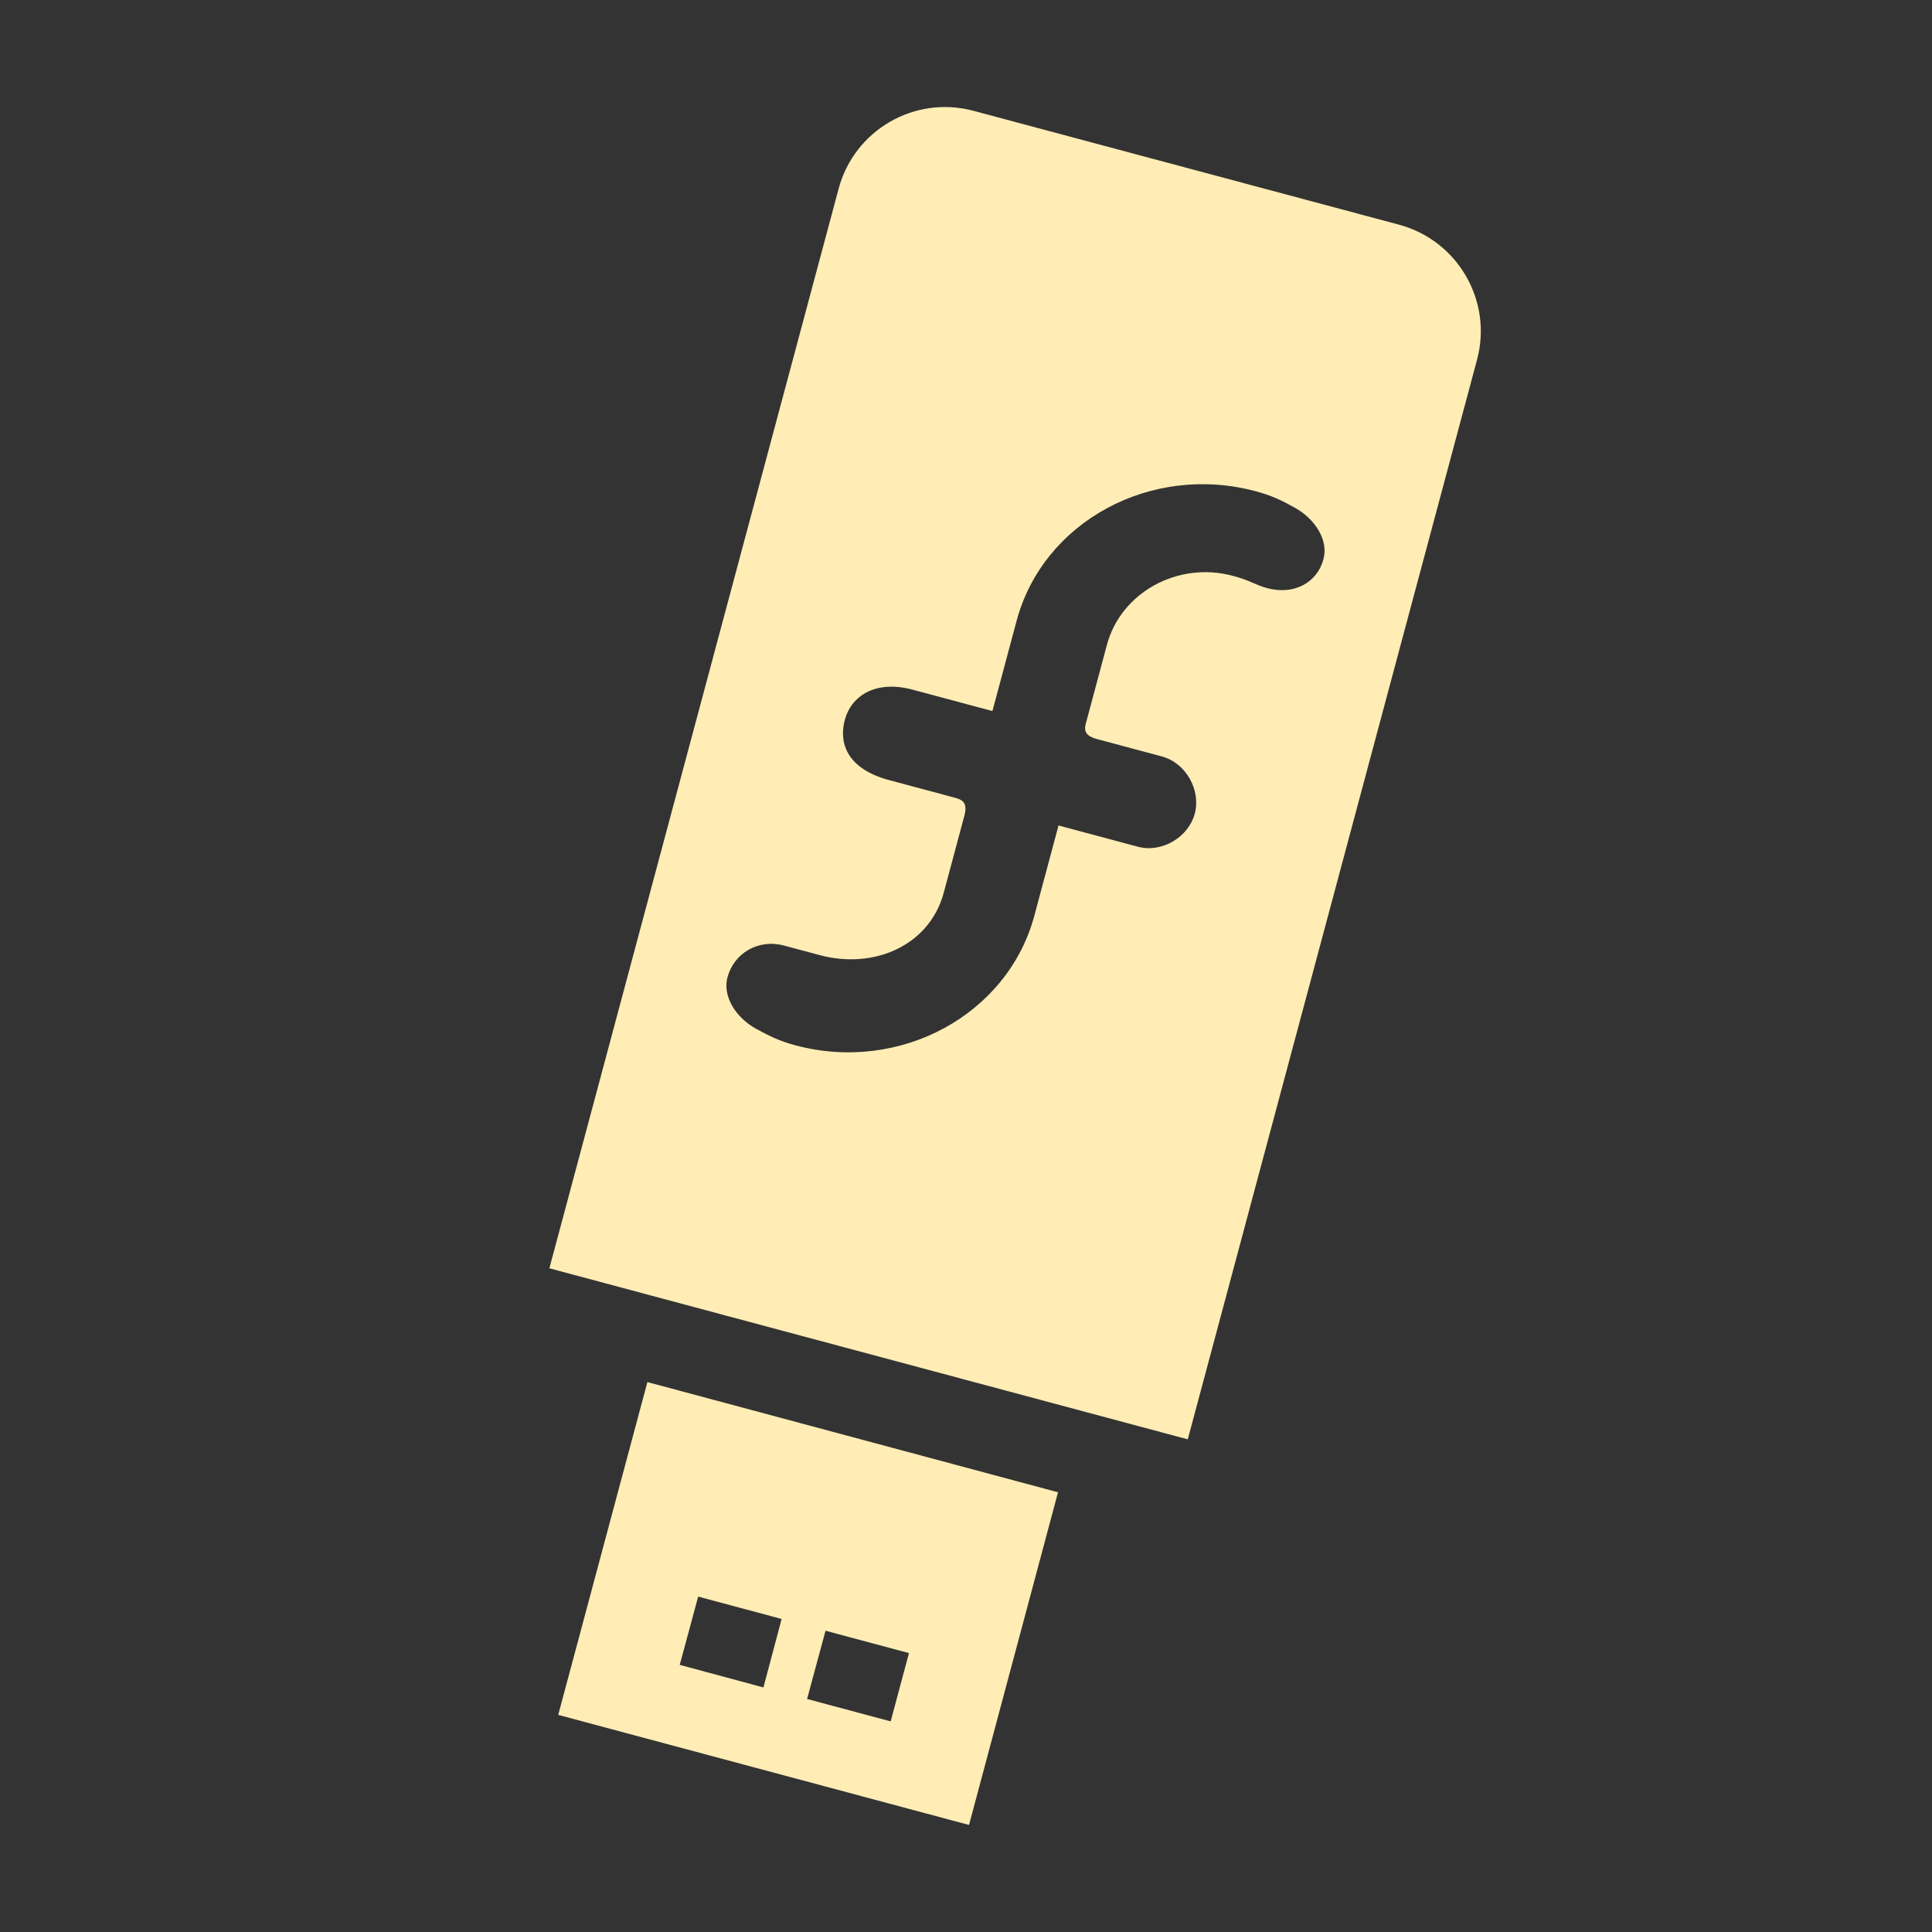 <?xml version="1.0" encoding="UTF-8" standalone="no"?>
<svg xmlns:dc="http://purl.org/dc/elements/1.1/" xmlns:cc="http://creativecommons.org/ns#" xmlns:rdf="http://www.w3.org/1999/02/22-rdf-syntax-ns#" xmlns:svg="http://www.w3.org/2000/svg" xmlns="http://www.w3.org/2000/svg" xmlns:sodipodi="http://sodipodi.sourceforge.net/DTD/sodipodi-0.dtd" xmlns:inkscape="http://www.inkscape.org/namespaces/inkscape" viewBox="0 0 512 512" id="svg2" version="1.1" inkscape:version="0.91 r" sodipodi:docname="liveusb-creator.svg">
<rect x="0" y="0" width="512" height="512" fill="#333333" stroke="none"/>
<defs id="defs24" />
<sodipodi:namedview pagecolor="#ffffff" bordercolor="#666666" borderopacity="1" objecttolerance="10" gridtolerance="10" guidetolerance="10" inkscape:pageopacity="0" inkscape:pageshadow="2" inkscape:window-width="640" inkscape:window-height="480" id="namedview22" showgrid="false" inkscape:zoom="0.4609375" inkscape:cx="218.0339" inkscape:cy="256" inkscape:window-x="0" inkscape:window-y="0" inkscape:window-maximized="0" inkscape:current-layer="svg2" />
<g style="fill-opacity:0.129;fill-rule:evenodd" id="g10" />
<path d="M 370.787,59.551 257.971,29.366 c -15.589,-4.177 -31.571,5.108 -35.719,20.622 L 145.587,336.108 314.77,381.441 391.435,95.322 C 395.603,79.767 386.357,63.753 370.784,59.552 m -38.062,70.619 c 4.212,1.129 6.823,2.368 10.437,4.388 5.284,2.917 8.946,8.508 7.571,13.641 -1.654,6.174 -7.765,9.575 -14.872,7.671 -3.362,-0.901 -4.192,-1.941 -9.145,-3.268 -14.637,-3.922 -29.665,4.451 -33.369,18.284 l -5.623,20.988 c -0.526,1.962 0.173,3.229 2.937,3.97 l 17.215,4.613 c 6.497,1.742 10.408,8.988 8.754,15.162 -1.654,6.174 -8.617,10.508 -15.162,8.754 l -20.948,-5.613 -6.409,23.916 c -7.025,26.216 -35.586,41.776 -63.31,34.347 -4.212,-1.129 -6.811,-2.416 -10.437,-4.388 -5.284,-2.917 -8.936,-8.544 -7.571,-13.641 1.667,-6.222 7.958,-10.298 15.066,-8.393 l 9.346,2.506 c 14.586,3.909 29.133,-2.654 32.877,-16.437 l 5.484,-20.465 c 0.978,-3.649 -0.642,-4.301 -2.7,-4.852 l -17.215,-4.613 c -11.224,-3.007 -13.401,-9.843 -11.764,-15.966 1.667,-6.222 7.969,-10.675 17.971,-8.003 l 21.149,5.666 6.42,-23.956 c 7.025,-26.216 35.575,-41.736 63.299,-34.307 m -161.153,236.08 -23.635,88.207 108.869,29.172 23.583,-88.168 -108.814,-29.201 m 13.454,56.852 22.111,5.925 -4.821,18.149 -22.18,-5.986 4.89,-18.087 m 33.749,9.043 22.111,5.925 -4.85,18.099 -22.151,-5.936 4.89,-18.087" id="path20" inkscape:connector-curvature="0" style="fill:#FFEDB5" />
</svg>
